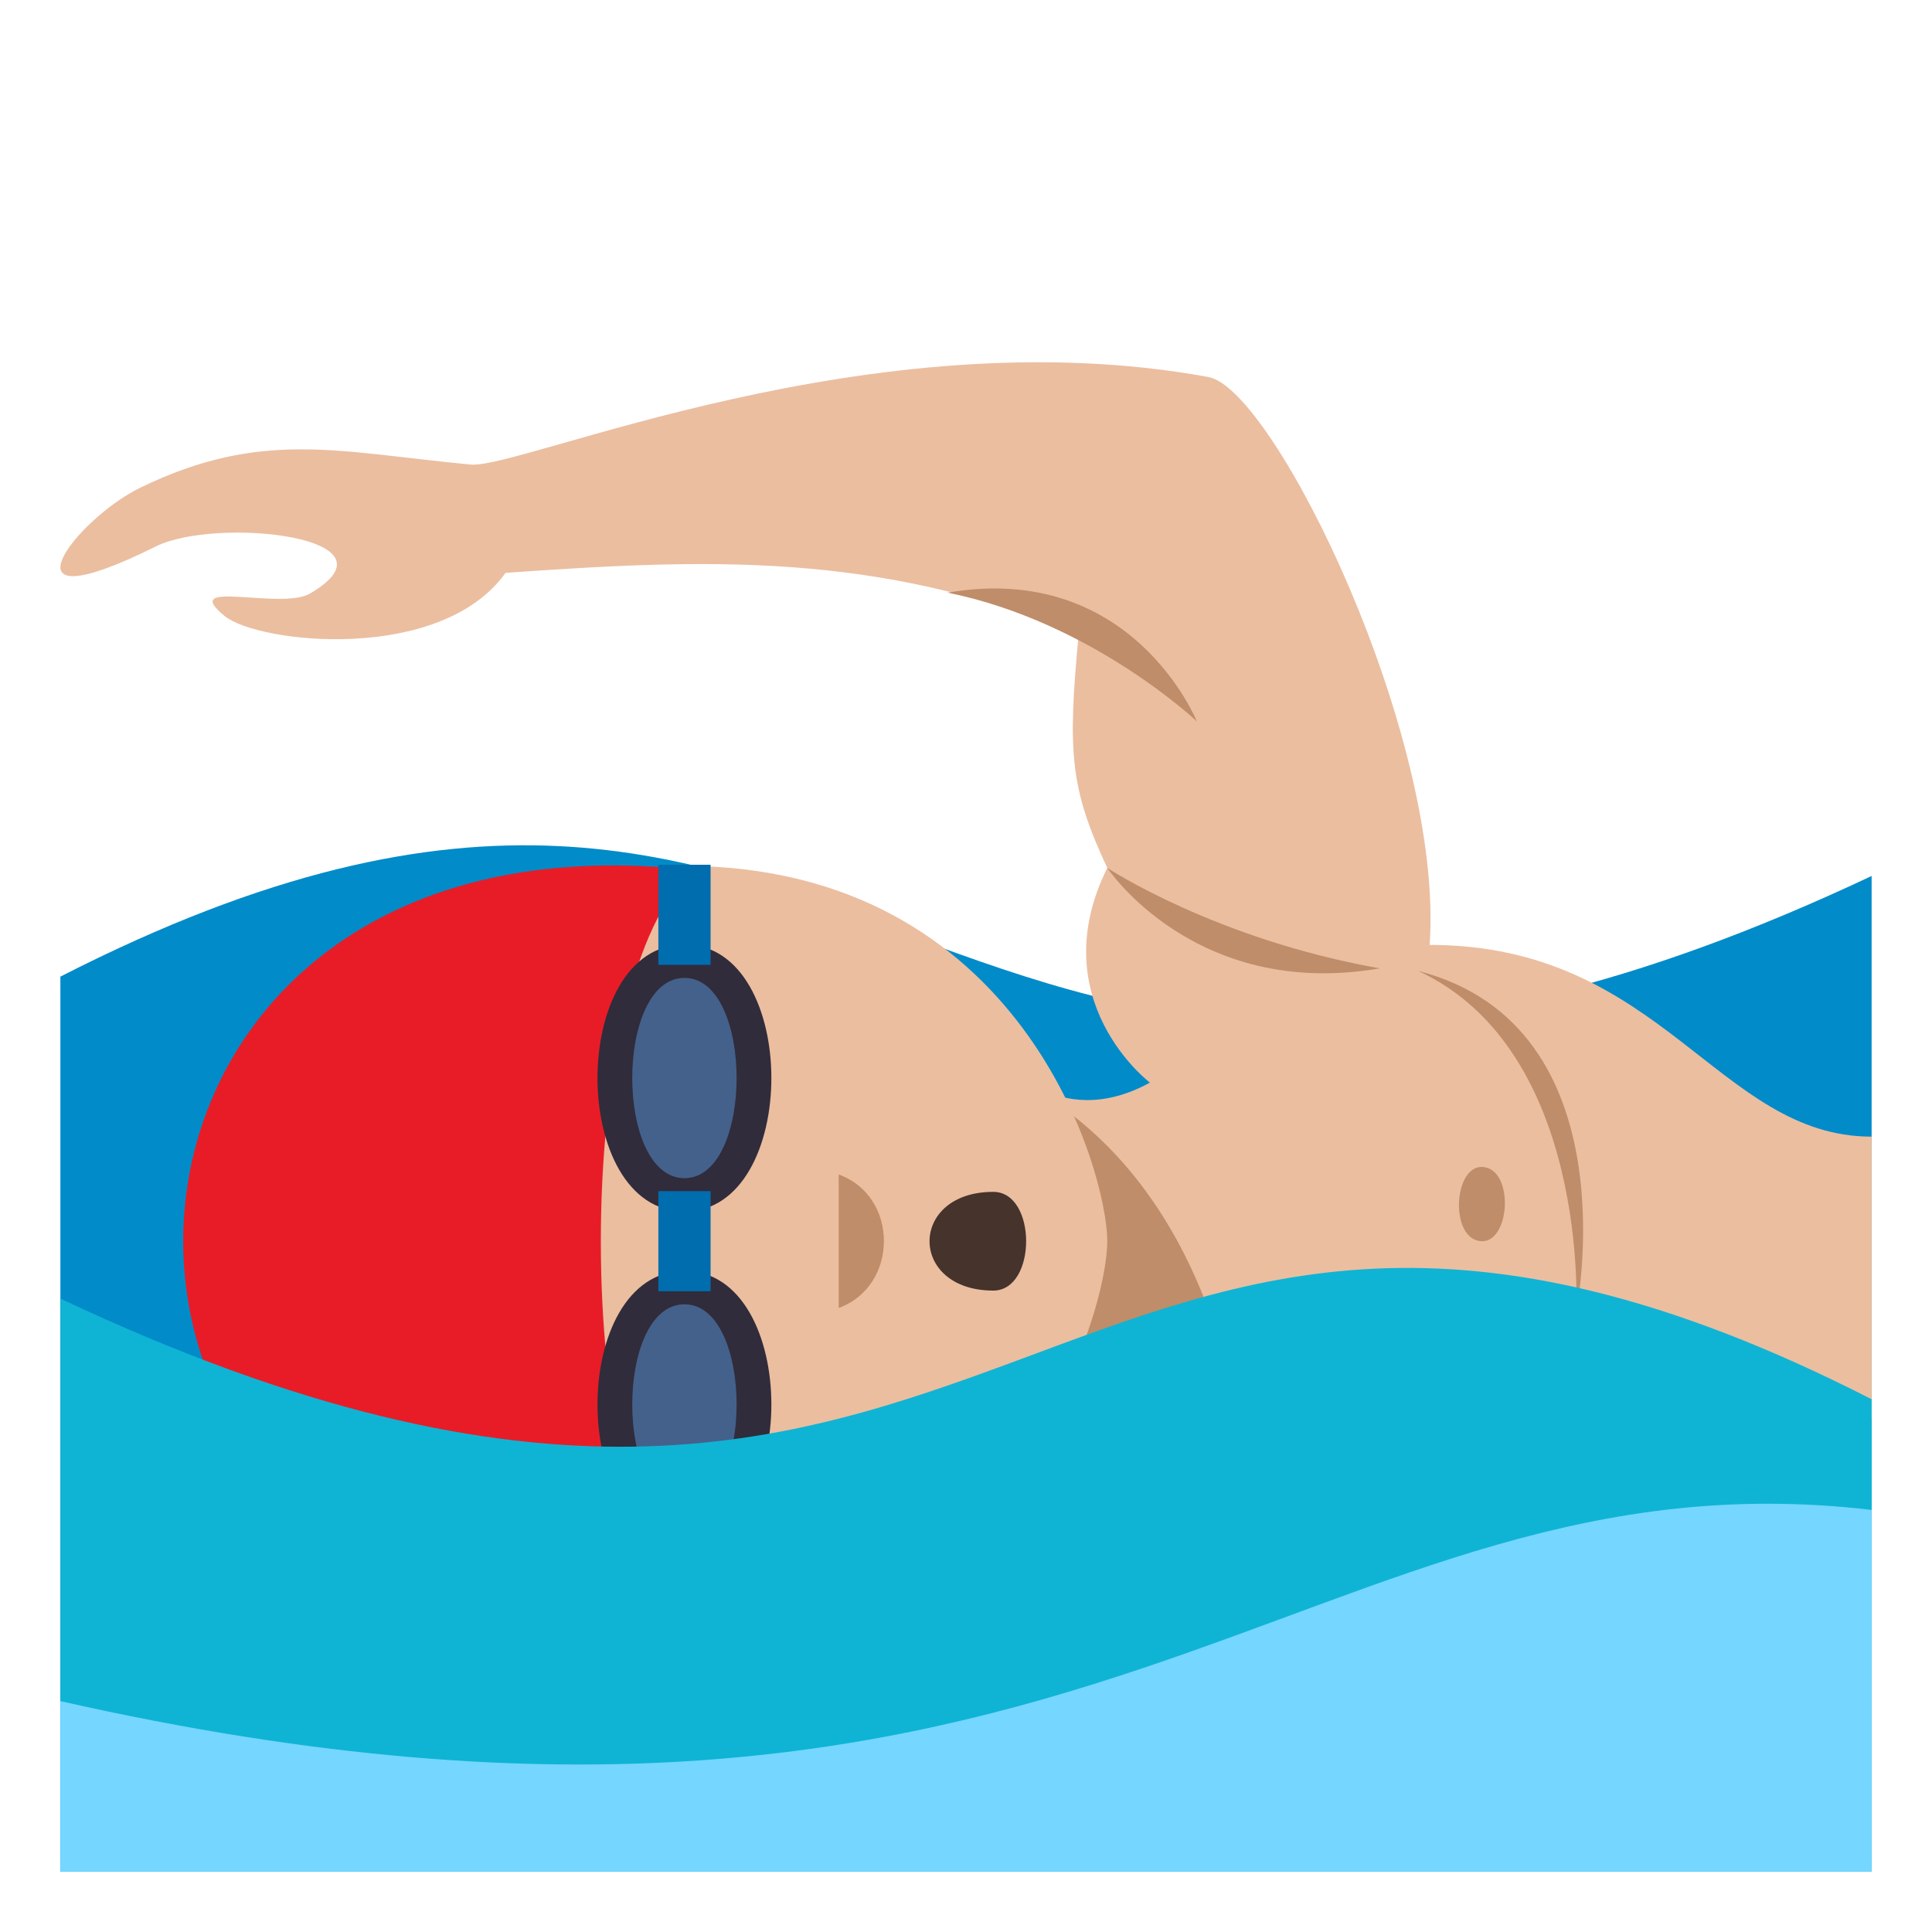 <?xml version="1.0" encoding="utf-8"?>
<!-- Generator: Adobe Illustrator 15.0.0, SVG Export Plug-In . SVG Version: 6.00 Build 0)  -->
<!DOCTYPE svg PUBLIC "-//W3C//DTD SVG 1.1//EN" "http://www.w3.org/Graphics/SVG/1.1/DTD/svg11.dtd">
<svg version="1.1" id="Layer_1" xmlns="http://www.w3.org/2000/svg" xmlns:xlink="http://www.w3.org/1999/xlink" x="0px" y="0px"
	 width="64px" height="64px" viewBox="0 0 64 64" enable-background="new 0 0 64 64" xml:space="preserve">
<path fill="#018BC9" d="M62,29.018c-31.967,15.07-32.531-10.707-60,3.334V62h60V29.018z"/>
<path fill-rule="evenodd" clip-rule="evenodd" fill="#EBBEA0" d="M40.033,12.49c2.178,0.398,7.811,11.918,7.326,18.811
	c7.695,0,9.555,6.352,14.641,6.352V47H33.039V34.945c0,0,1.943,2.629,5.053,0.918c0,0-3.588-2.721-1.412-7.113
	c-1.232-2.635-1.32-3.816-0.947-7.746c-6.703-2.732-12.305-2.498-18.986-2.027c-2.156,3.012-8.191,2.334-9.303,1.432
	c-1.559-1.271,1.863-0.18,2.832-0.75c3.189-1.879-3.115-2.551-5.111-1.559c-5.432,2.703-2.676-0.896-0.521-1.943
	c4.023-1.951,6.545-1.184,10.947-0.768C17.262,15.545,28.828,10.43,40.033,12.49z"/>
<path fill-rule="evenodd" clip-rule="evenodd" fill="#BF8D69" d="M36.68,28.75c0,0,2.908,4.383,9.029,3.328
	C40.258,31.115,36.68,28.75,36.68,28.75z"/>
<path fill-rule="evenodd" clip-rule="evenodd" fill="#BF8D69" d="M52.215,43.449c0,0,1.893-9.447-5.232-11.285
	C52.674,34.807,52.215,43.449,52.215,43.449z"/>
<path fill-rule="evenodd" clip-rule="evenodd" fill="#BF8D69" d="M32.49,35.324v11.01l7.379-3.373
	C37.27,36.443,32.49,35.324,32.49,35.324z"/>
<path fill="#EBBEA0" d="M22.625,28.682c11.232,0,14.055,10.145,14.055,12.436c0,2.293-2.822,12.438-14.055,12.438
	C17.912,53.555,17.912,28.682,22.625,28.682z"/>
<path fill="#E81C27" d="M22.988,28.824c-22.559-2.551-22.559,27.137,0,24.588C18.875,50.037,18.875,32.197,22.988,28.824z"/>
<path fill="#302C3B" d="M22.674,31.289c3.838,0,3.838,8.844,0,8.844C18.832,40.133,18.832,31.289,22.674,31.289z"/>
<path fill="#44618B" d="M22.674,32.395c2.303,0,2.303,6.633,0,6.633C20.367,39.027,20.367,32.395,22.674,32.395z"/>
<path fill="#302C3B" d="M22.674,42.102c3.838,0,3.838,8.844,0,8.844C18.832,50.945,18.832,42.102,22.674,42.102z"/>
<path fill="#44618B" d="M22.674,43.207c2.303,0,2.303,6.633,0,6.633C20.367,49.84,20.367,43.207,22.674,43.207z"/>
<rect x="21.809" y="39.459" fill="#006DAE" width="1.73" height="3.316"/>
<rect x="21.809" y="28.646" fill="#006DAE" width="1.73" height="3.316"/>
<path fill="#45332C" d="M32.904,39.482c1.451,0,1.451,3.27,0,3.27C30.088,42.752,30.088,39.482,32.904,39.482z"/>
<path fill="#BF8D69" d="M27.783,43.328c1.988-0.723,2.006-3.697,0-4.422V43.328z"/>
<path fill-rule="evenodd" clip-rule="evenodd" fill="#BF8D69" d="M39.646,23.896c0,0-2.137-5.316-8.258-4.264
	C36.158,20.594,39.646,23.896,39.646,23.896z"/>
<path fill-rule="evenodd" clip-rule="evenodd" fill="#BF8D69" d="M49,41.109c-1.006-0.166-0.826-2.615,0.18-2.445
	C50.186,38.832,50.006,41.279,49,41.109z"/>
<path fill="#0FB4D4" d="M2,62h60V46.352C34.533,32.311,33.967,58.088,2,43.018V62z"/>
<path fill="#75D6FF" d="M62,50.018c-18.582-2.189-25.82,14.062-60,6.334V62h60V50.018z"/>
</svg>
